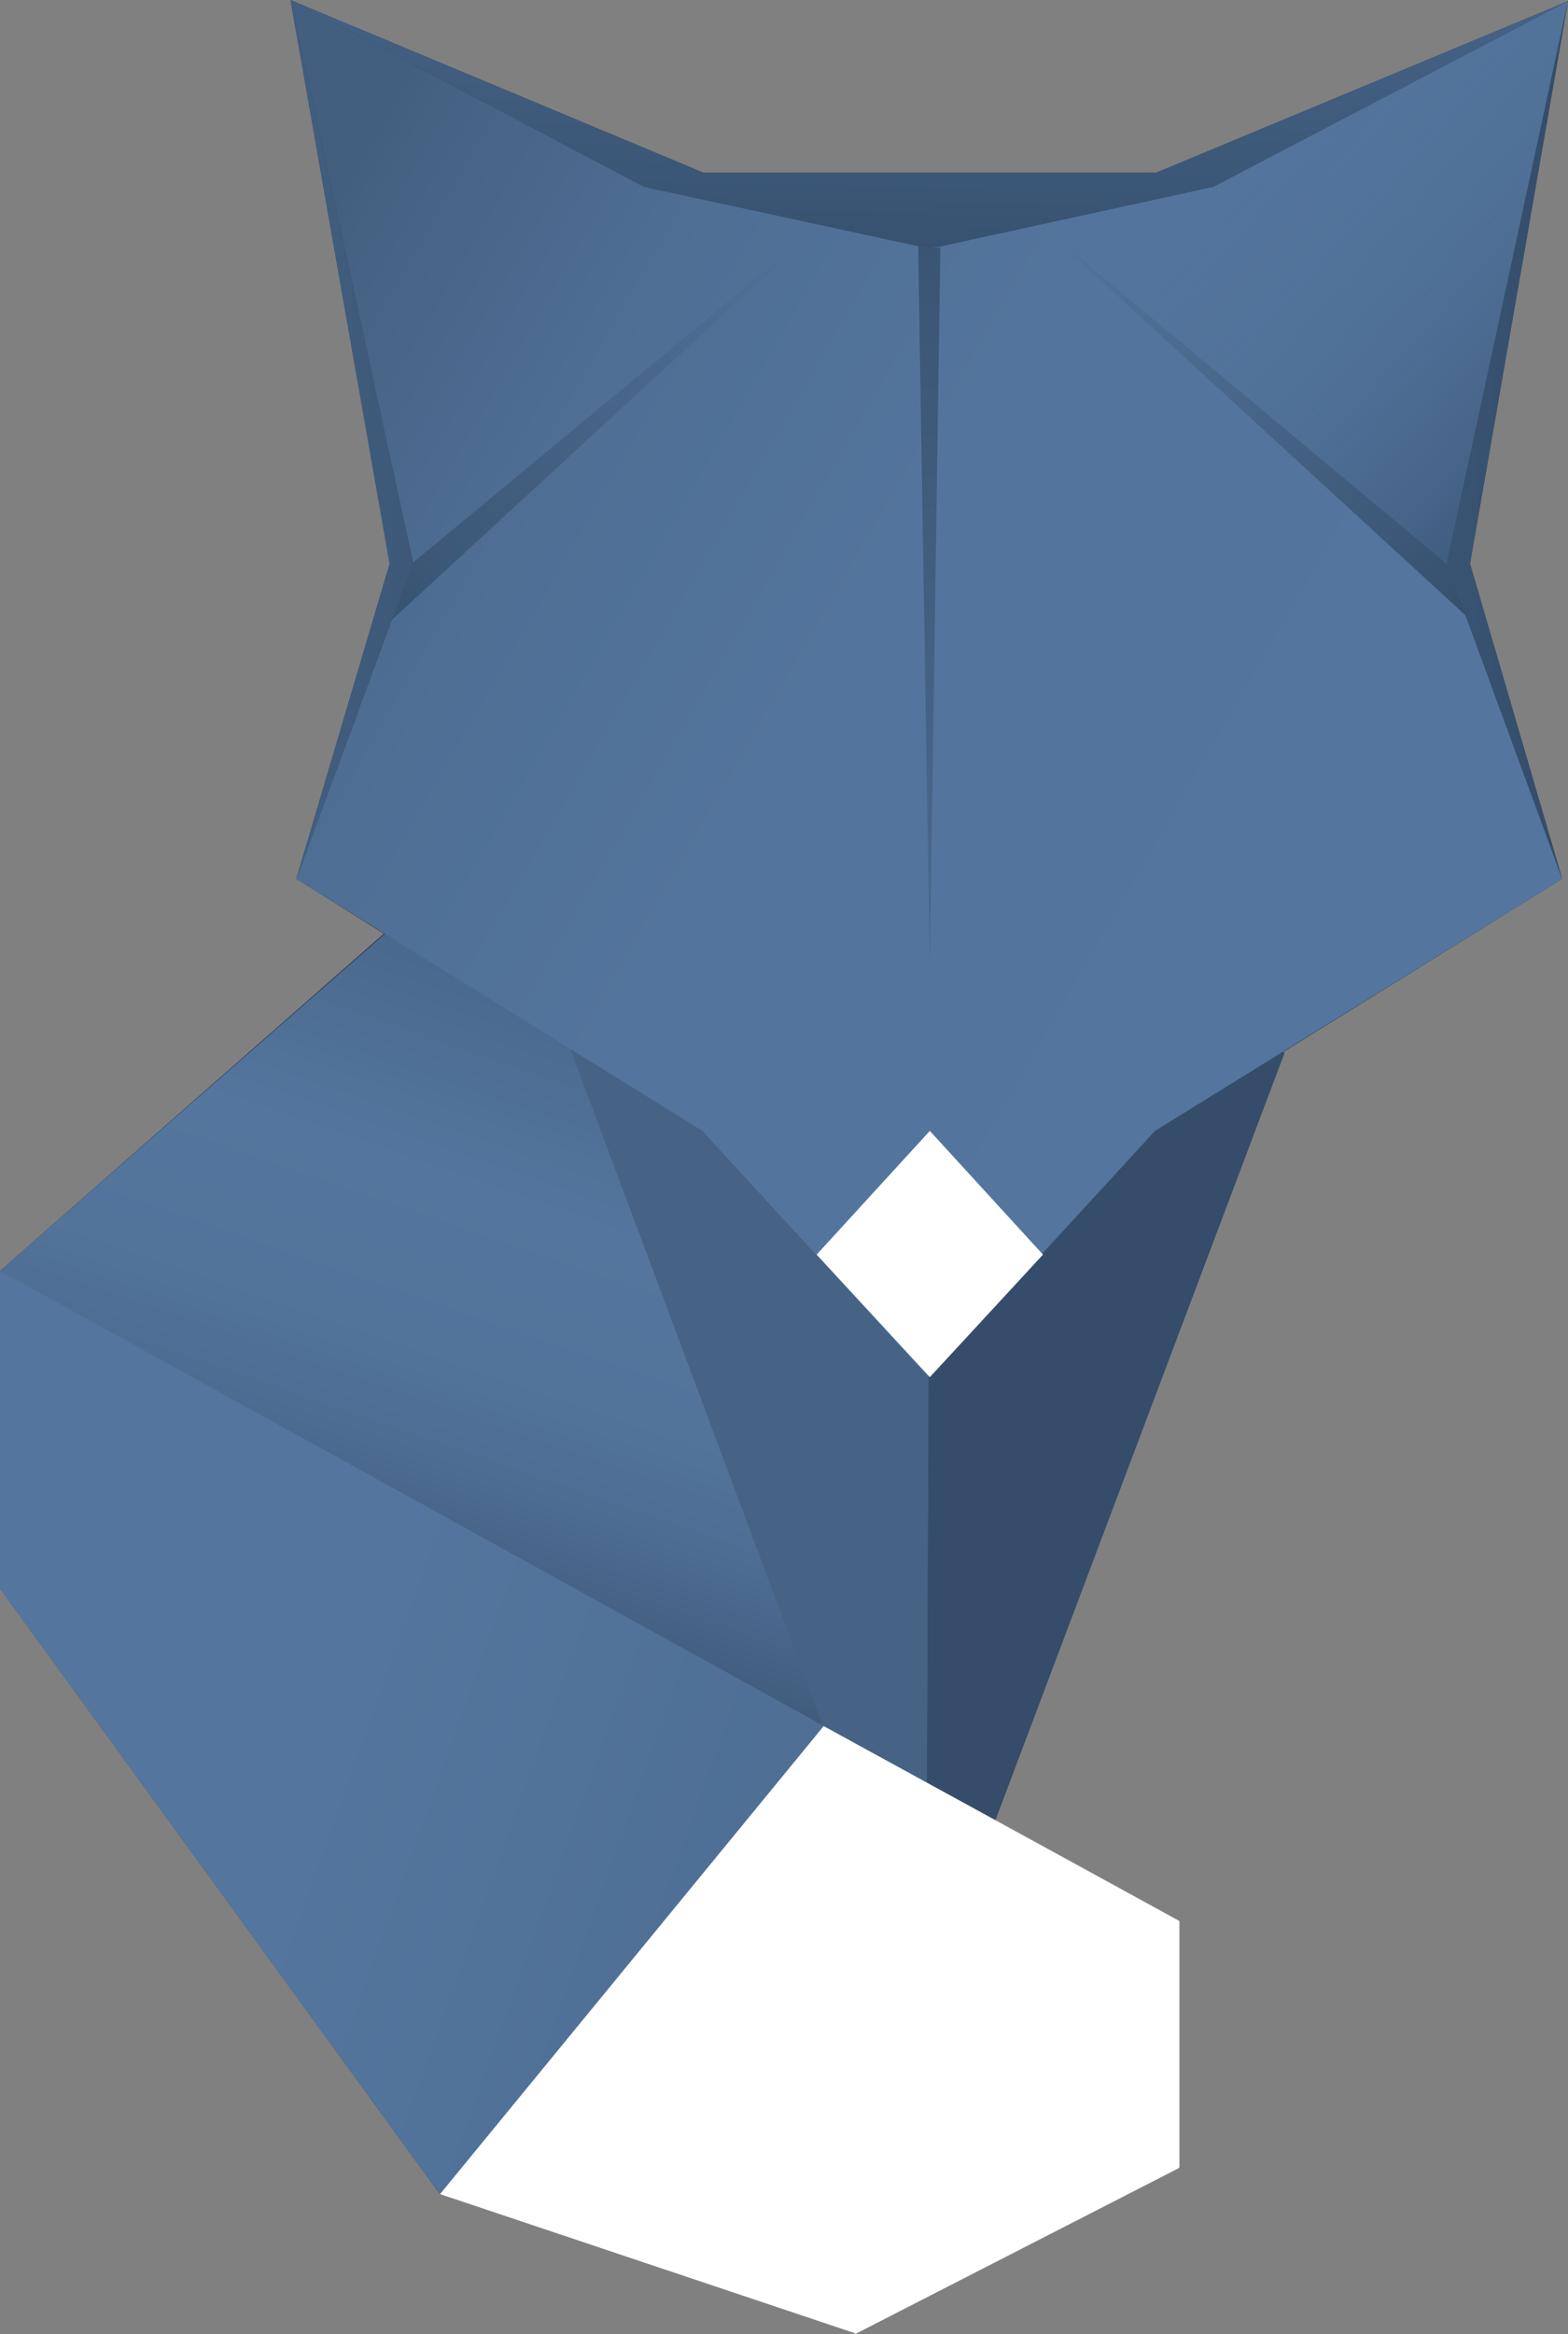 <svg xmlns="http://www.w3.org/2000/svg" xmlns:xlink="http://www.w3.org/1999/xlink" viewBox="0 0 13.44 20"><rect x="0" y="0" width="13.44" height="20" fill="#808080" stroke="none"/><defs><linearGradient id="a" x1="11.25" y1="412.23" x2="6.79" y2="399.3" gradientTransform="matrix(1, 0, 0, -1, -3.28, 413.79)" gradientUnits="userSpaceOnUse"><stop offset="0.13" stop-color="#2b415b"/><stop offset="0.38" stop-color="#3b5676"/><stop offset="0.69" stop-color="#54769e"/><stop offset="0.79" stop-color="#52749b"/><stop offset="0.86" stop-color="#4d6c92"/><stop offset="0.92" stop-color="#436082"/><stop offset="0.98" stop-color="#364f6c"/><stop offset="1" stop-color="#314863"/></linearGradient><linearGradient id="b" x1="16.7" y1="406.31" x2="5.26" y2="412.92" gradientTransform="matrix(1, 0, 0, -1, -3.28, 413.79)" gradientUnits="userSpaceOnUse"><stop offset="0" stop-color="#54769e"/><stop offset="0.48" stop-color="#53749c"/><stop offset="0.69" stop-color="#4f6f95"/><stop offset="0.84" stop-color="#486588"/><stop offset="0.91" stop-color="#435f80"/></linearGradient><linearGradient id="c" x1="23.26" y1="410.02" x2="12.05" y2="410.02" gradientTransform="matrix(1, 0, 0, -1, -3.28, 413.79)" gradientUnits="userSpaceOnUse"><stop offset="0.25" stop-color="#20344c"/><stop offset="0.41" stop-color="#273d57"/><stop offset="0.67" stop-color="#395373"/><stop offset="1" stop-color="#54769e"/></linearGradient><linearGradient id="d" x1="-1.06" y1="410.03" x2="10.52" y2="410.03" gradientTransform="matrix(1, 0, 0, -1, -3.28, 413.79)" gradientUnits="userSpaceOnUse"><stop offset="0.25" stop-color="#54769e"/><stop offset="0.41" stop-color="#4d6e93"/><stop offset="0.69" stop-color="#3c5777"/><stop offset="1" stop-color="#233850"/></linearGradient><linearGradient id="e" x1="11.35" y1="418.26" x2="11.12" y2="408.75" gradientTransform="matrix(1, 0, 0, -1, -3.28, 413.79)" gradientUnits="userSpaceOnUse"><stop offset="0.01" stop-color="#54769e"/><stop offset="0.2" stop-color="#507198"/><stop offset="0.45" stop-color="#466488"/><stop offset="0.73" stop-color="#354f6d"/><stop offset="1" stop-color="#21354d"/></linearGradient><linearGradient id="f" x1="13.38" y1="415.1" x2="4.02" y2="406.01" gradientTransform="matrix(1, 0, 0, -1, -3.28, 413.79)" gradientUnits="userSpaceOnUse"><stop offset="0.25" stop-color="#54769e"/><stop offset="0.41" stop-color="#4d6e93"/><stop offset="0.68" stop-color="#3c5777"/><stop offset="1" stop-color="#22364e"/></linearGradient><linearGradient id="g" x1="9.98" y1="413.89" x2="17.79" y2="406.93" xlink:href="#f"/><linearGradient id="h" x1="1.41" y1="400.28" x2="18.16" y2="394.3" gradientTransform="matrix(1, 0, 0, -1, -3.28, 413.79)" gradientUnits="userSpaceOnUse"><stop offset="0.27" stop-color="#54769e"/><stop offset="1" stop-color="#425e7f"/></linearGradient><linearGradient id="i" x1="8.98" y1="417.71" x2="18.95" y2="408.83" gradientTransform="matrix(1, 0, 0, -1, -3.28, 413.79)" gradientUnits="userSpaceOnUse"><stop offset="0.46" stop-color="#54769e" stop-opacity="0"/><stop offset="0.57" stop-color="#52739a" stop-opacity="0.22"/><stop offset="0.68" stop-color="#4a698e" stop-opacity="0.43"/><stop offset="0.78" stop-color="#3d597b" stop-opacity="0.64"/><stop offset="0.89" stop-color="#2c435f" stop-opacity="0.84"/><stop offset="0.97" stop-color="#1b2e45"/></linearGradient><linearGradient id="j" x1="11.25" y1="393.45" x2="11.25" y2="419.36" xlink:href="#f"/></defs><title>logo-shapeshift--small</title><polygon points="12.6 4.83 13.44 0.01 9.91 1.48 6.03 1.48 2.49 0 3.34 4.83 2.54 7.53 3.29 8 0 10.89 0 13.61 3.77 18.8 7.32 19.99 7.33 20 10.1 18.58 10.11 18.57 10.11 16.46 8.53 15.6 8.53 15.6 8.53 15.6 11.01 9.02 10.99 9.02 13.39 7.53 12.6 4.83" style="fill:#273c51"/><polygon points="5.7 5.9 0 10.89 7.94 15.46 7.97 6.05 5.7 5.9" style="fill:url(#a)"/><polygon points="4.89 8.99 7.94 17.16 7.97 9.44 4.89 8.99" style="fill:#466284"/><polygon points="11.01 9.02 7.94 17.16 7.97 9.44 11.01 9.02" style="fill:#354d6a"/><polygon points="13.44 0.01 10.4 1.6 7.97 2.13 5.52 1.6 2.49 0 3.54 4.82 2.54 7.53 6.02 9.69 7.95 11.79 7.95 11.8 7.96 11.79 7.97 11.8 7.97 11.79 9.9 9.69 13.39 7.53 12.4 4.83 13.44 0.01" style="fill:url(#b)"/><polygon points="13.44 0.01 12.6 4.83 13.39 7.53 12.4 4.83 13.44 0.01" style="fill:url(#c)"/><polygon points="2.49 0 3.34 4.83 2.54 7.53 3.54 4.82 2.49 0" style="fill:url(#d)"/><polygon points="2.49 0 6.03 1.48 9.91 1.48 13.44 0.01 10.4 1.6 7.97 2.13 5.52 1.6 2.49 0" style="fill:url(#e)"/><polygon points="3.54 4.82 3.36 5.31 7.03 1.93 3.54 4.82" style="fill:url(#f)"/><polygon points="12.4 4.83 8.92 1.93 12.57 5.28 12.4 4.83" style="fill:url(#g)"/><polygon points="0 10.89 8.53 15.6 9.61 18.3 7.33 19.17 3.77 18.8 0 13.61 0 10.89" style="fill:url(#h)"/><polygon points="7.06 14.79 3.78 18.79 3.77 18.8 7.32 19.99 7.33 20 10.1 18.58 10.11 18.57 10.11 16.46 7.06 14.79" style="fill:#fff"/><polygon points="12.4 4.83 13.44 0.01 10.4 1.6 8.92 1.93 12.4 4.83" style="fill:url(#i)"/><polygon points="7.97 11.8 7 10.75 7.97 9.69 8.94 10.75 7.97 11.8" style="fill:#fff"/><polygon points="7.87 2.11 7.97 2.13 8.06 2.12 7.97 8.27 7.87 2.11" style="fill:url(#j)"/><path d="M7.8,2.12" transform="translate(-3.28)" style="fill:none"/><path d="M7.66,2.12" transform="translate(-3.28)" style="fill:none"/></svg>